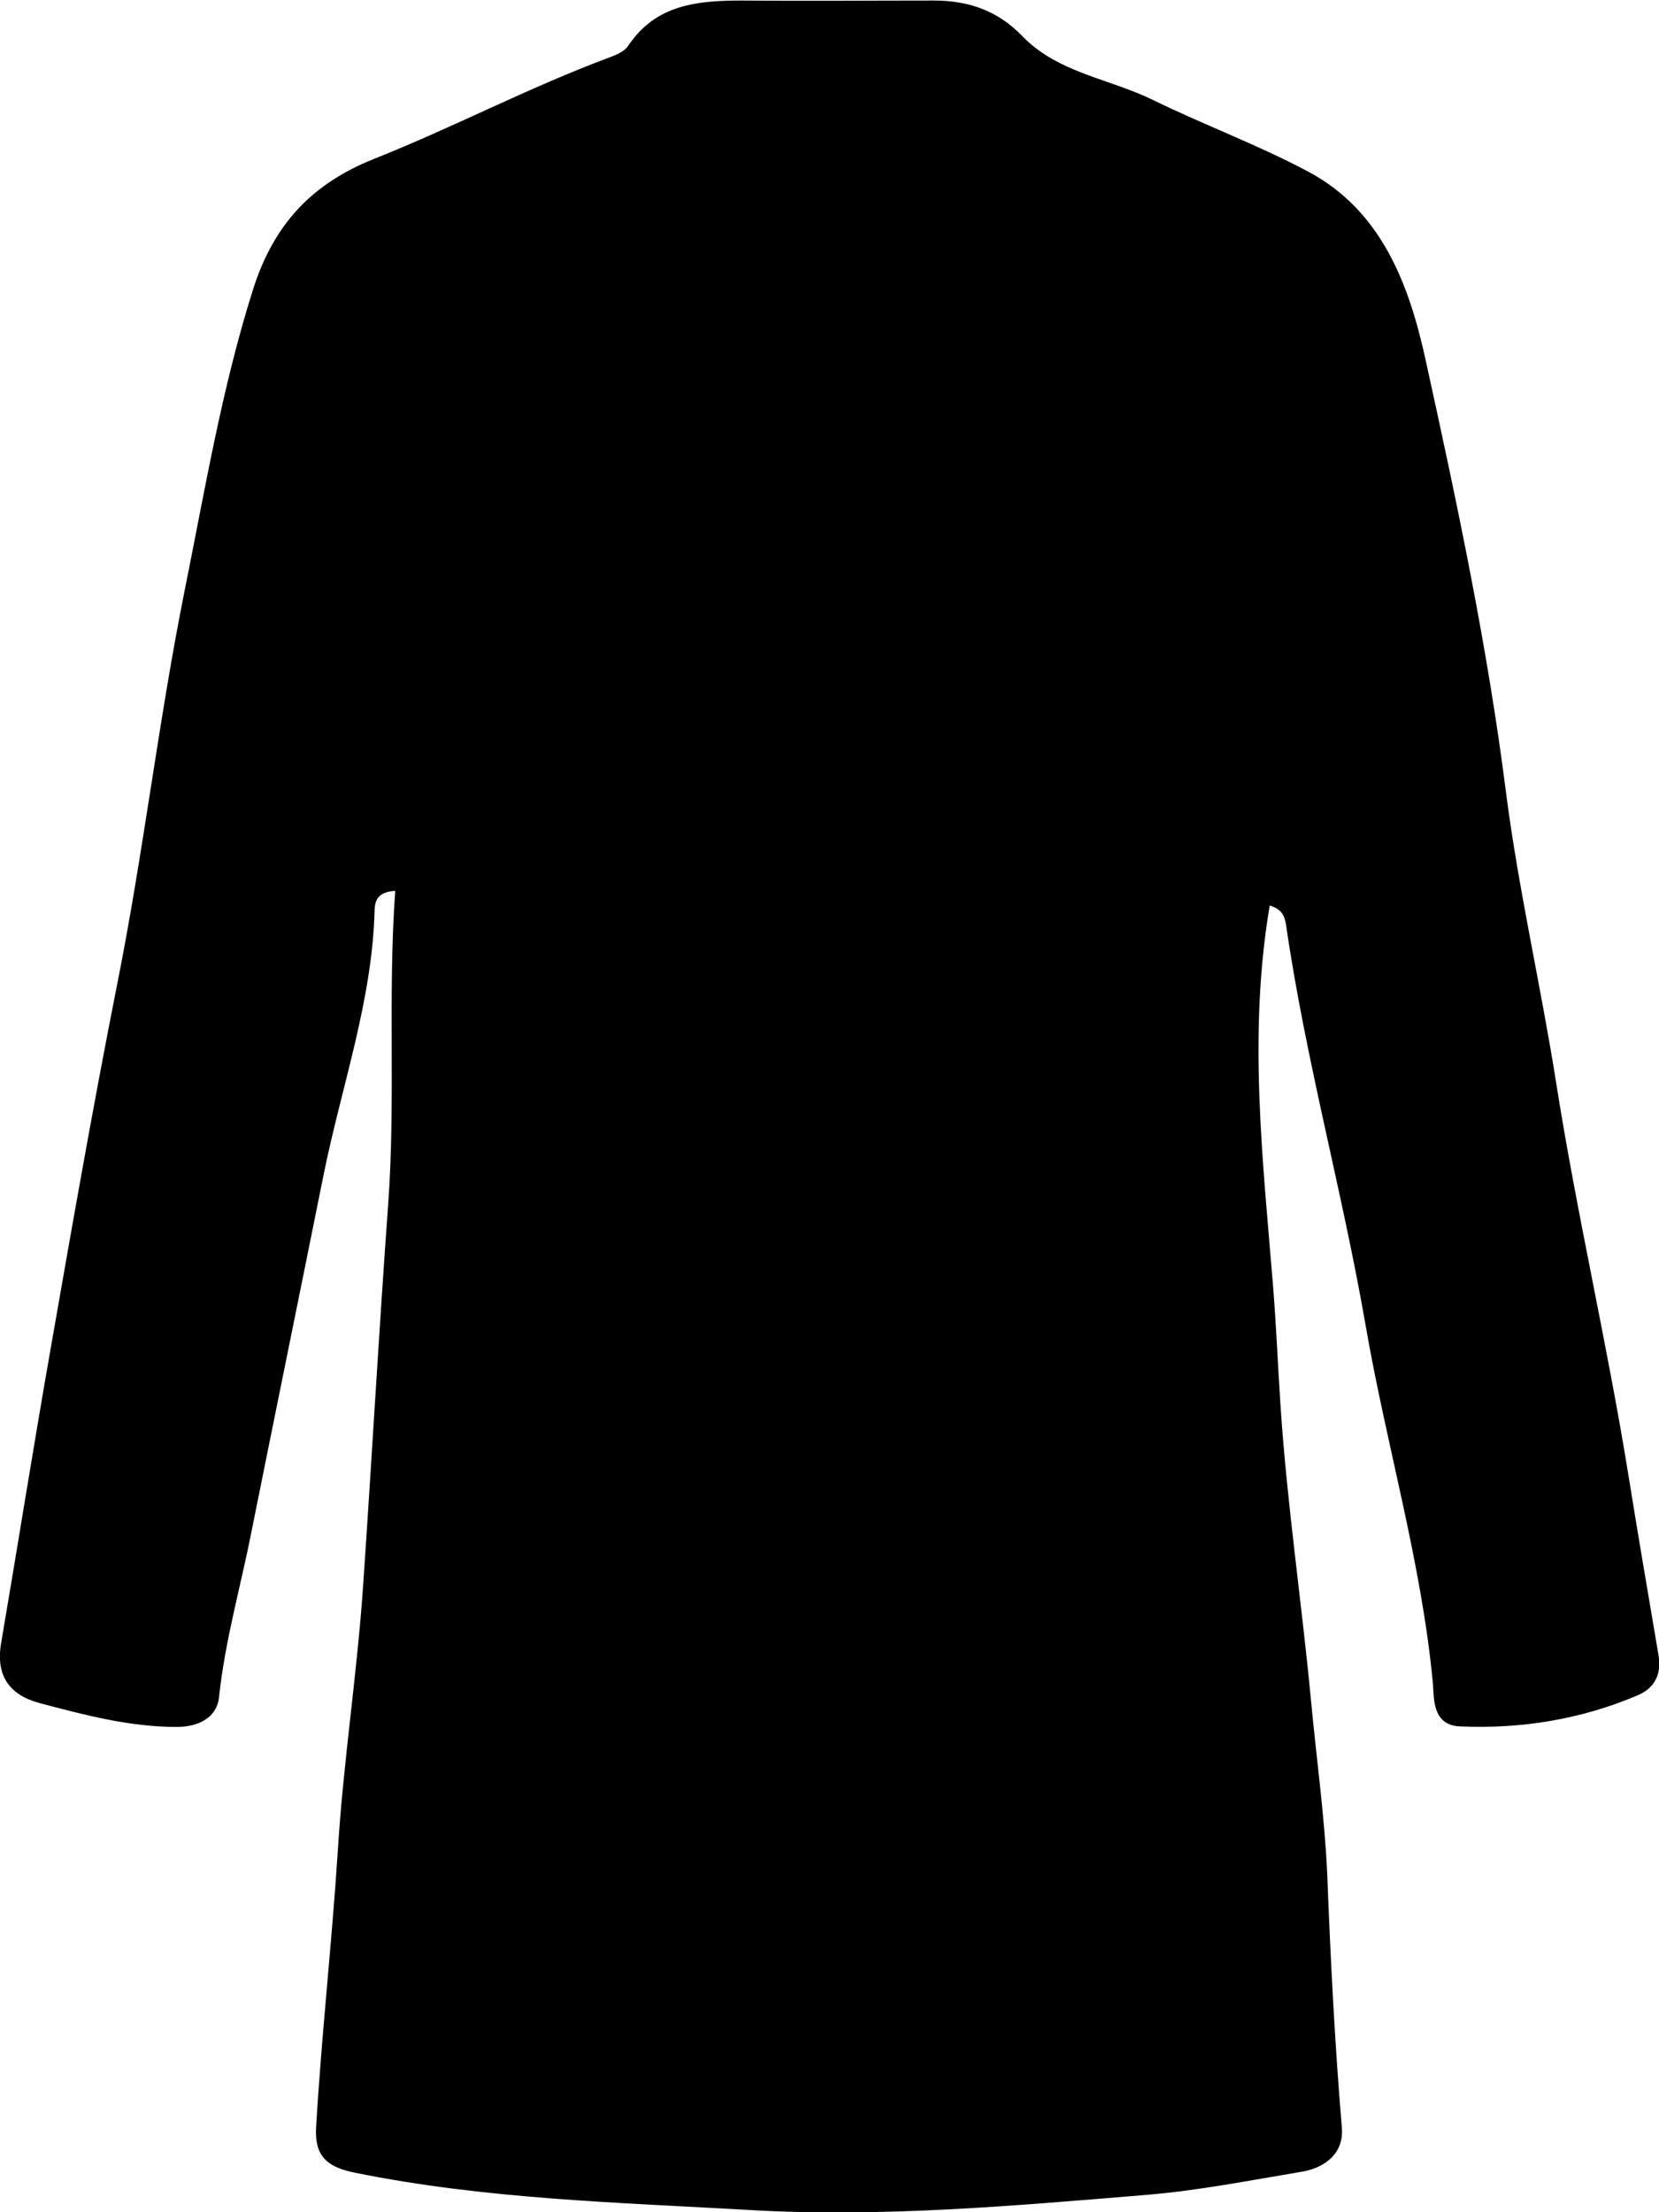 <?xml version="1.0" encoding="utf-8"?>
<!-- Generator: Adobe Illustrator 26.0.0, SVG Export Plug-In . SVG Version: 6.00 Build 0)  -->
<svg version="1.1" id="Camada_1" xmlns="http://www.w3.org/2000/svg" xmlns:xlink="http://www.w3.org/1999/xlink" x="0px" y="0px"
	 viewBox="0 0 306 408" style="enable-background:new 0 0 306 408;" xml:space="preserve">
<g>
	<path d="M234.2,167c-4,23.5-1.3,46.8,0.6,70c0.6,7.4,0.9,14.9,1.4,22.4c1.2,18.1,3.9,36.1,5.6,54.1c1,10.7,2.5,21.3,3,32
		c0.6,15.7,1.4,31.3,2.7,46.9c0.4,4.6-2.9,7.3-7.2,8.1c-9.6,1.6-19.2,3.5-28.8,4.3c-24.3,2-48.7,4.2-73.1,2.8
		c-24.4-1.4-48.9-2-73-6.9c-4.8-1-7.4-2.8-7.1-8.3c1-17,2.9-33.9,4-50.9c1-16.5,3.6-32.9,4.7-49.4c1.6-23.3,2.9-46.7,4.6-70
		c1.4-19.3-0.1-38.5,1.3-57.8c-3,0.2-3.7,1.5-3.8,3.4c-0.4,16.8-6.1,32.6-9.4,48.9c-4.4,21.9-8.9,43.9-13.3,65.8
		c-2,10.2-4.9,20.2-6,30.6c-0.4,3.8-3.8,5.5-7.8,5.5c-8.7,0-17-2.2-25.3-4.4c-5.6-1.5-8.1-5.1-7.1-11c3.1-18.2,6-36.5,9.2-54.7
		c3.9-22.3,7.8-44.6,12.2-66.8c4.8-24,7.6-48.4,12.4-72.4c3.8-18.8,6.9-37.6,12.7-55.9c3.7-11.6,10.5-19.3,22.3-24
		c14.6-5.8,28.6-13.2,43.4-18.7c1.3-0.5,2.8-1.1,3.5-2.2c5.1-7.6,12.8-8.3,20.9-8.3c11.8,0.1,23.6,0,35.5,0c6.4,0,11.8,1.9,16.3,6.6
		c6.6,6.8,16.1,7.8,24.2,11.8c9.4,4.6,19.2,8.2,28.4,13.1c13.8,7.3,18.8,21.2,21.8,35c5.8,26.4,11.4,52.8,14.8,79.7
		c2.3,17.8,6.4,35.5,9.2,53.2c3.8,24.2,9.4,48.1,13.3,72.2c1.8,11.2,3.7,22.3,5.6,33.5c0.6,3.5-0.6,6.1-3.9,7.5
		c-10.4,4.4-21.4,6.2-32.7,5.7c-5.1-0.2-4.8-5.1-5-7.9c-2.1-22.4-8.6-44-12.4-66c-4.3-24.8-11.1-49.1-14.7-74
		C236.9,168.8,236.4,167.7,234.2,167z"/>
</g>
</svg>
